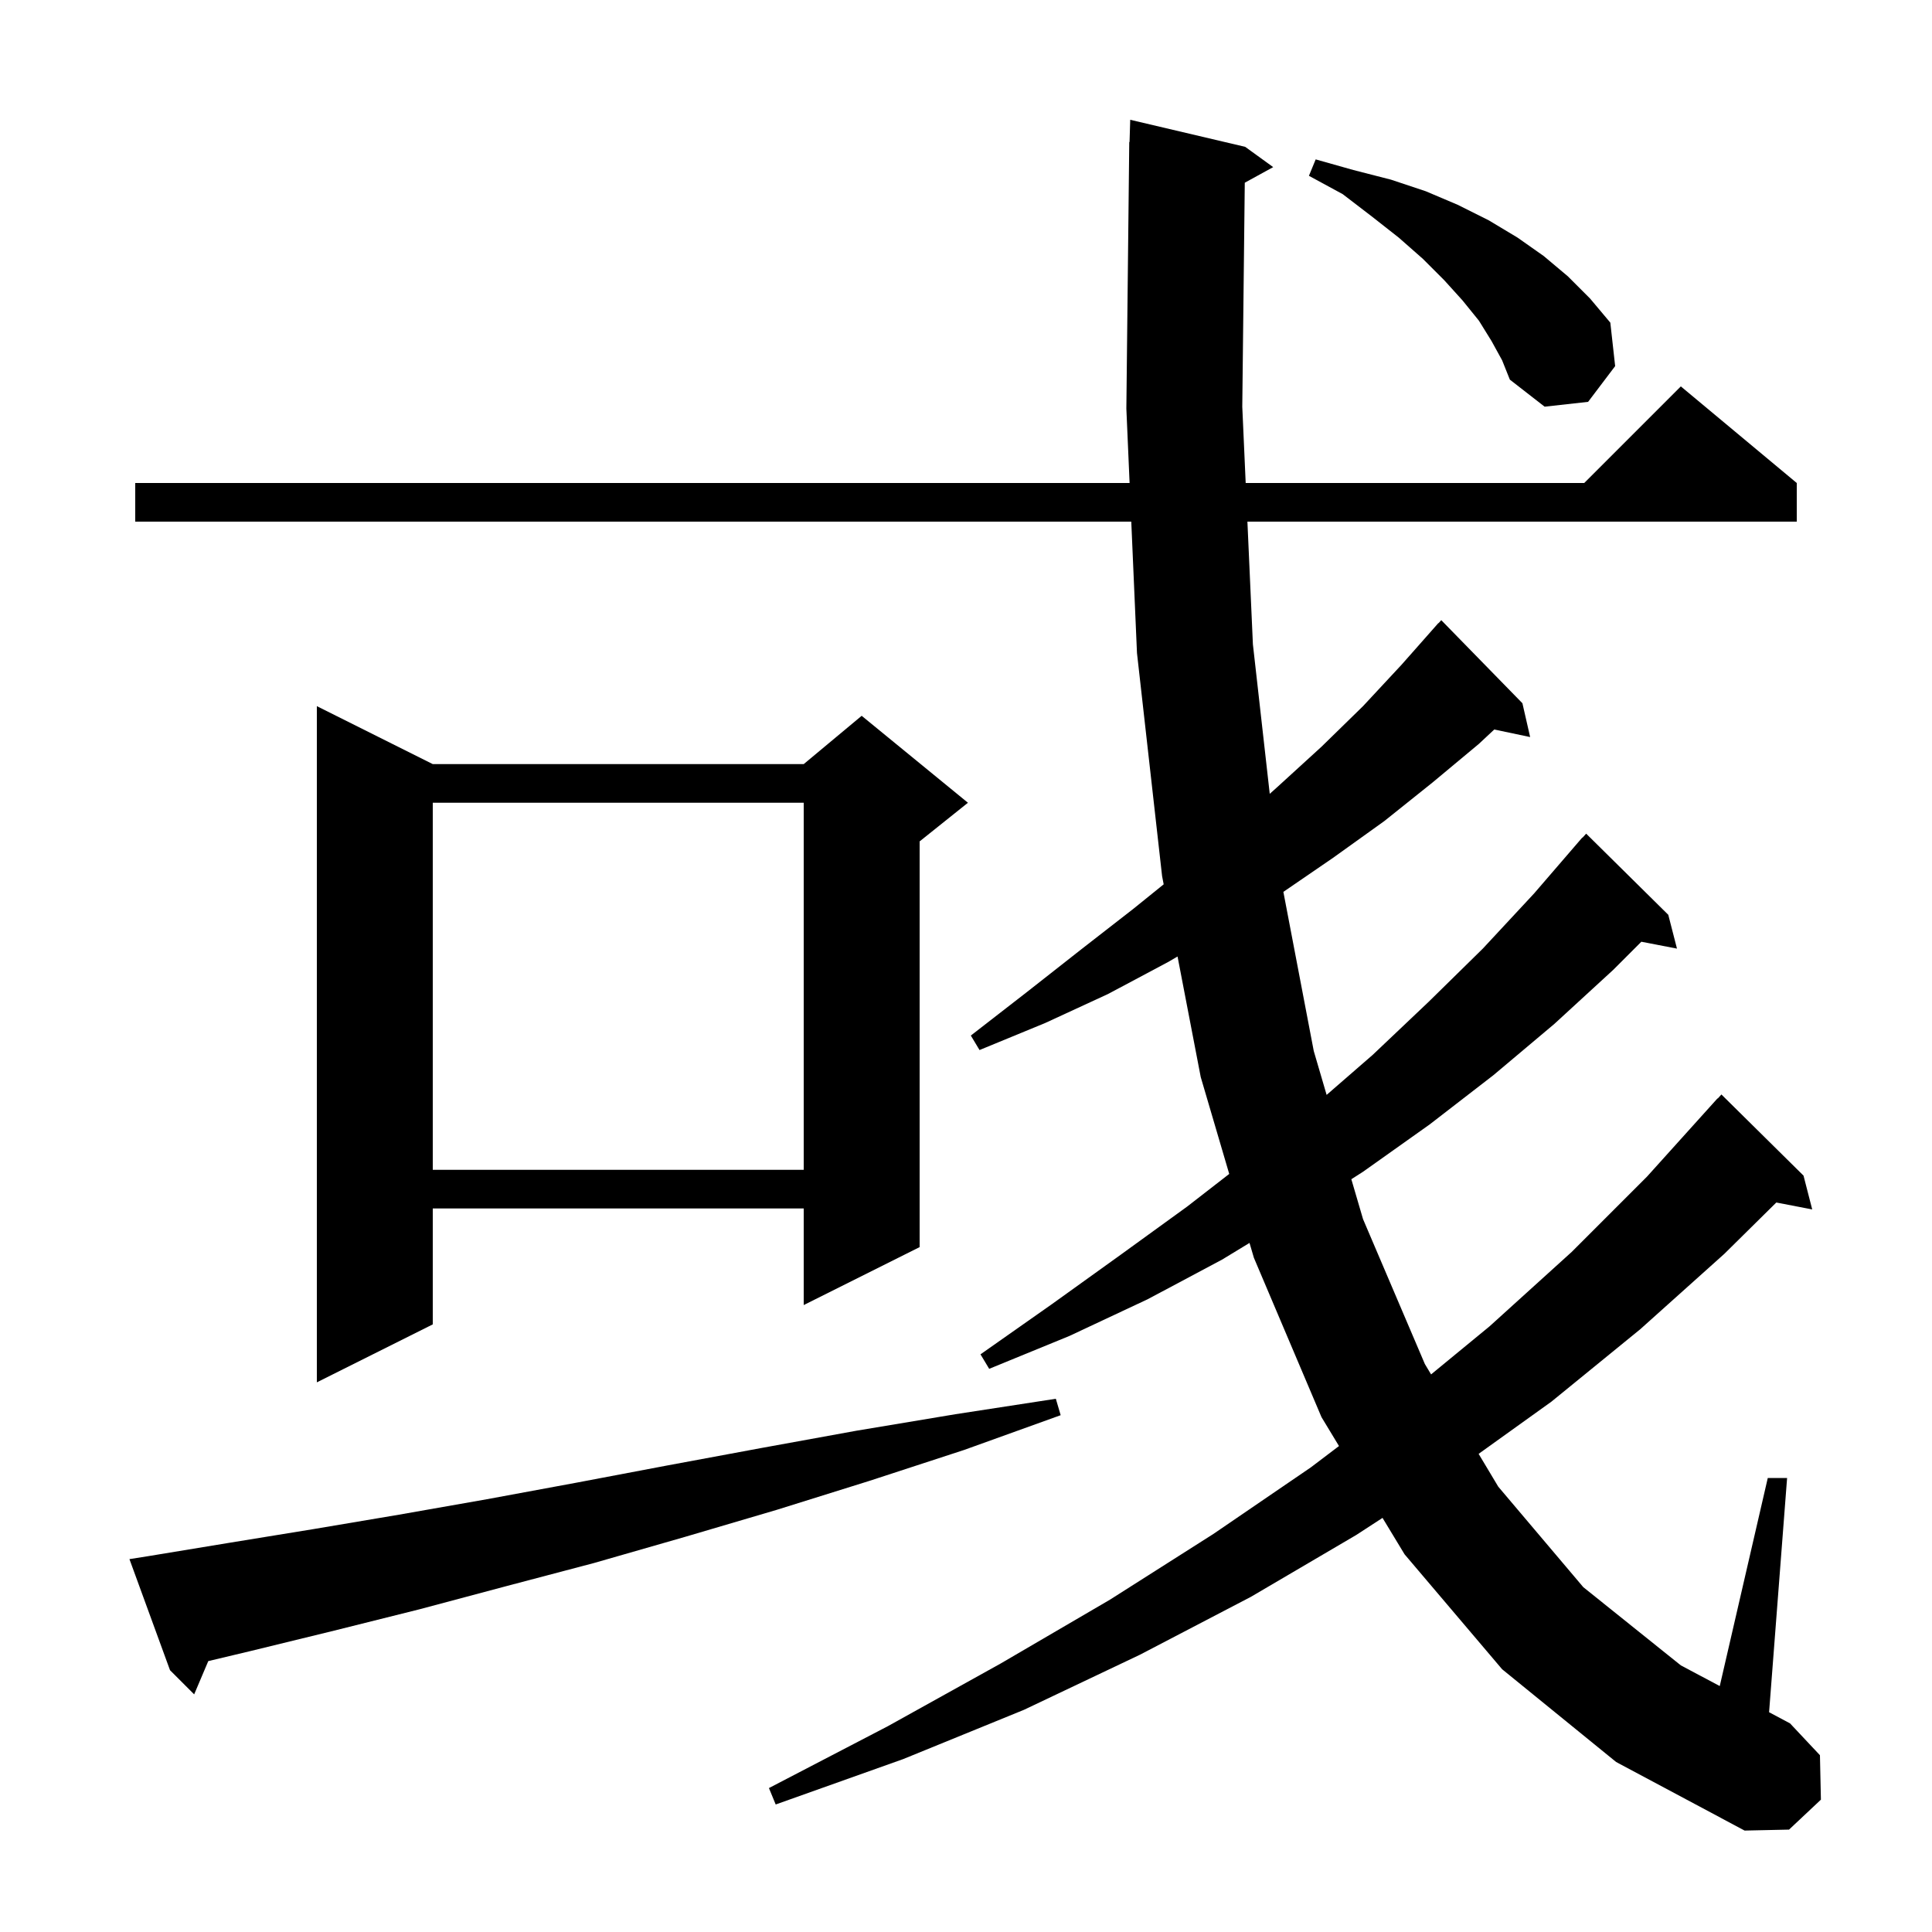 <svg xmlns="http://www.w3.org/2000/svg" xmlns:xlink="http://www.w3.org/1999/xlink" version="1.1" baseProfile="full" viewBox="0 0 200 200" width="200" height="200">
<g fill="black">
<path d="M 155.5 172.8 L 145.4 160.9 L 143.118 157.132 L 140.4 158.9 L 129.5 165.3 L 118.0 171.3 L 106.0 177.0 L 93.5 182.1 L 80.3 186.8 L 79.6 185.1 L 91.9 178.7 L 103.6 172.2 L 114.9 165.6 L 125.6 158.8 L 135.7 151.9 L 138.612 149.693 L 136.8 146.7 L 129.8 130.2 L 129.349 128.667 L 126.5 130.4 L 118.8 134.5 L 110.7 138.3 L 102.4 141.7 L 101.5 140.2 L 108.9 135.0 L 116.0 129.9 L 122.9 124.9 L 127.249 121.525 L 124.3 111.5 L 121.899 99.017 L 120.9 99.6 L 114.7 102.9 L 108.2 105.9 L 101.4 108.7 L 100.5 107.2 L 106.3 102.7 L 111.9 98.3 L 117.3 94.1 L 120.463 91.546 L 120.3 90.7 L 117.7 67.6 L 117.109 54.0 L 14.0 54.0 L 14.0 50.0 L 116.935 50.0 L 116.6 42.3 L 116.9 14.7 L 116.93 14.701 L 117.0 12.4 L 128.9 15.2 L 131.8 17.3 L 128.859 18.915 L 128.6 42.1 L 128.953 50.0 L 164.0 50.0 L 174.0 40.0 L 186.0 50.0 L 186.0 54.0 L 129.132 54.0 L 129.7 66.7 L 131.443 82.177 L 132.2 81.5 L 136.8 77.3 L 141.1 73.1 L 145.1 68.8 L 148.9 64.5 L 148.915 64.514 L 149.2 64.2 L 157.6 72.8 L 158.4 76.3 L 154.687 75.518 L 153.1 77.0 L 148.3 81.0 L 143.3 85.0 L 138.0 88.8 L 132.854 92.326 L 136.0 108.8 L 137.332 113.343 L 142.1 109.2 L 147.9 103.7 L 153.5 98.2 L 158.8 92.5 L 163.8 86.7 L 163.82 86.718 L 164.2 86.3 L 172.7 94.7 L 173.6 98.2 L 169.912 97.488 L 167.0 100.4 L 160.9 106.0 L 154.6 111.3 L 148.0 116.4 L 141.1 121.3 L 139.89 122.073 L 141.1 126.2 L 147.5 141.2 L 148.145 142.278 L 154.2 137.3 L 162.7 129.6 L 170.5 121.8 L 177.8 113.7 L 177.82 113.718 L 178.2 113.3 L 186.7 121.7 L 187.6 125.2 L 183.883 124.483 L 178.5 129.8 L 169.8 137.6 L 160.6 145.1 L 153.067 150.503 L 155.1 153.9 L 163.9 164.3 L 174.0 172.4 L 178.029 174.539 L 183.0 153.0 L 185.0 153.0 L 183.135 177.25 L 185.3 178.4 L 188.4 181.7 L 188.5 186.3 L 185.2 189.4 L 180.6 189.5 L 167.3 182.4 Z M 15.3 161.1 L 23.8 159.7 L 32.4 158.3 L 41.3 156.8 L 50.4 155.2 L 59.6 153.5 L 69.1 151.7 L 78.8 149.9 L 88.7 148.1 L 98.9 146.4 L 109.3 144.8 L 109.8 146.5 L 99.8 150.1 L 90.0 153.3 L 80.4 156.3 L 70.9 159.1 L 61.5 161.8 L 52.4 164.2 L 43.4 166.6 L 34.6 168.8 L 26.0 170.9 L 21.561 171.957 L 20.1 175.4 L 17.6 172.9 L 13.4 161.4 Z M 44.8 79.1 L 83.2 79.1 L 89.2 74.1 L 100.2 83.1 L 95.2 87.1 L 95.2 129.1 L 83.2 135.1 L 83.2 125.1 L 44.8 125.1 L 44.8 137.1 L 32.8 143.1 L 32.8 73.1 Z M 44.8 83.1 L 44.8 121.1 L 83.2 121.1 L 83.2 83.1 Z M 154.4 35.3 L 153.1 33.2 L 151.4 31.1 L 149.5 29.0 L 147.3 26.8 L 144.8 24.6 L 142.0 22.4 L 139.0 20.1 L 135.5 18.2 L 136.2 16.5 L 140.1 17.6 L 144.0 18.6 L 147.6 19.8 L 150.9 21.2 L 154.1 22.8 L 157.1 24.6 L 159.8 26.5 L 162.3 28.6 L 164.6 30.9 L 166.7 33.4 L 167.2 37.9 L 164.4 41.6 L 159.9 42.1 L 156.3 39.3 L 155.5 37.3 Z " />
</g>
</svg>
